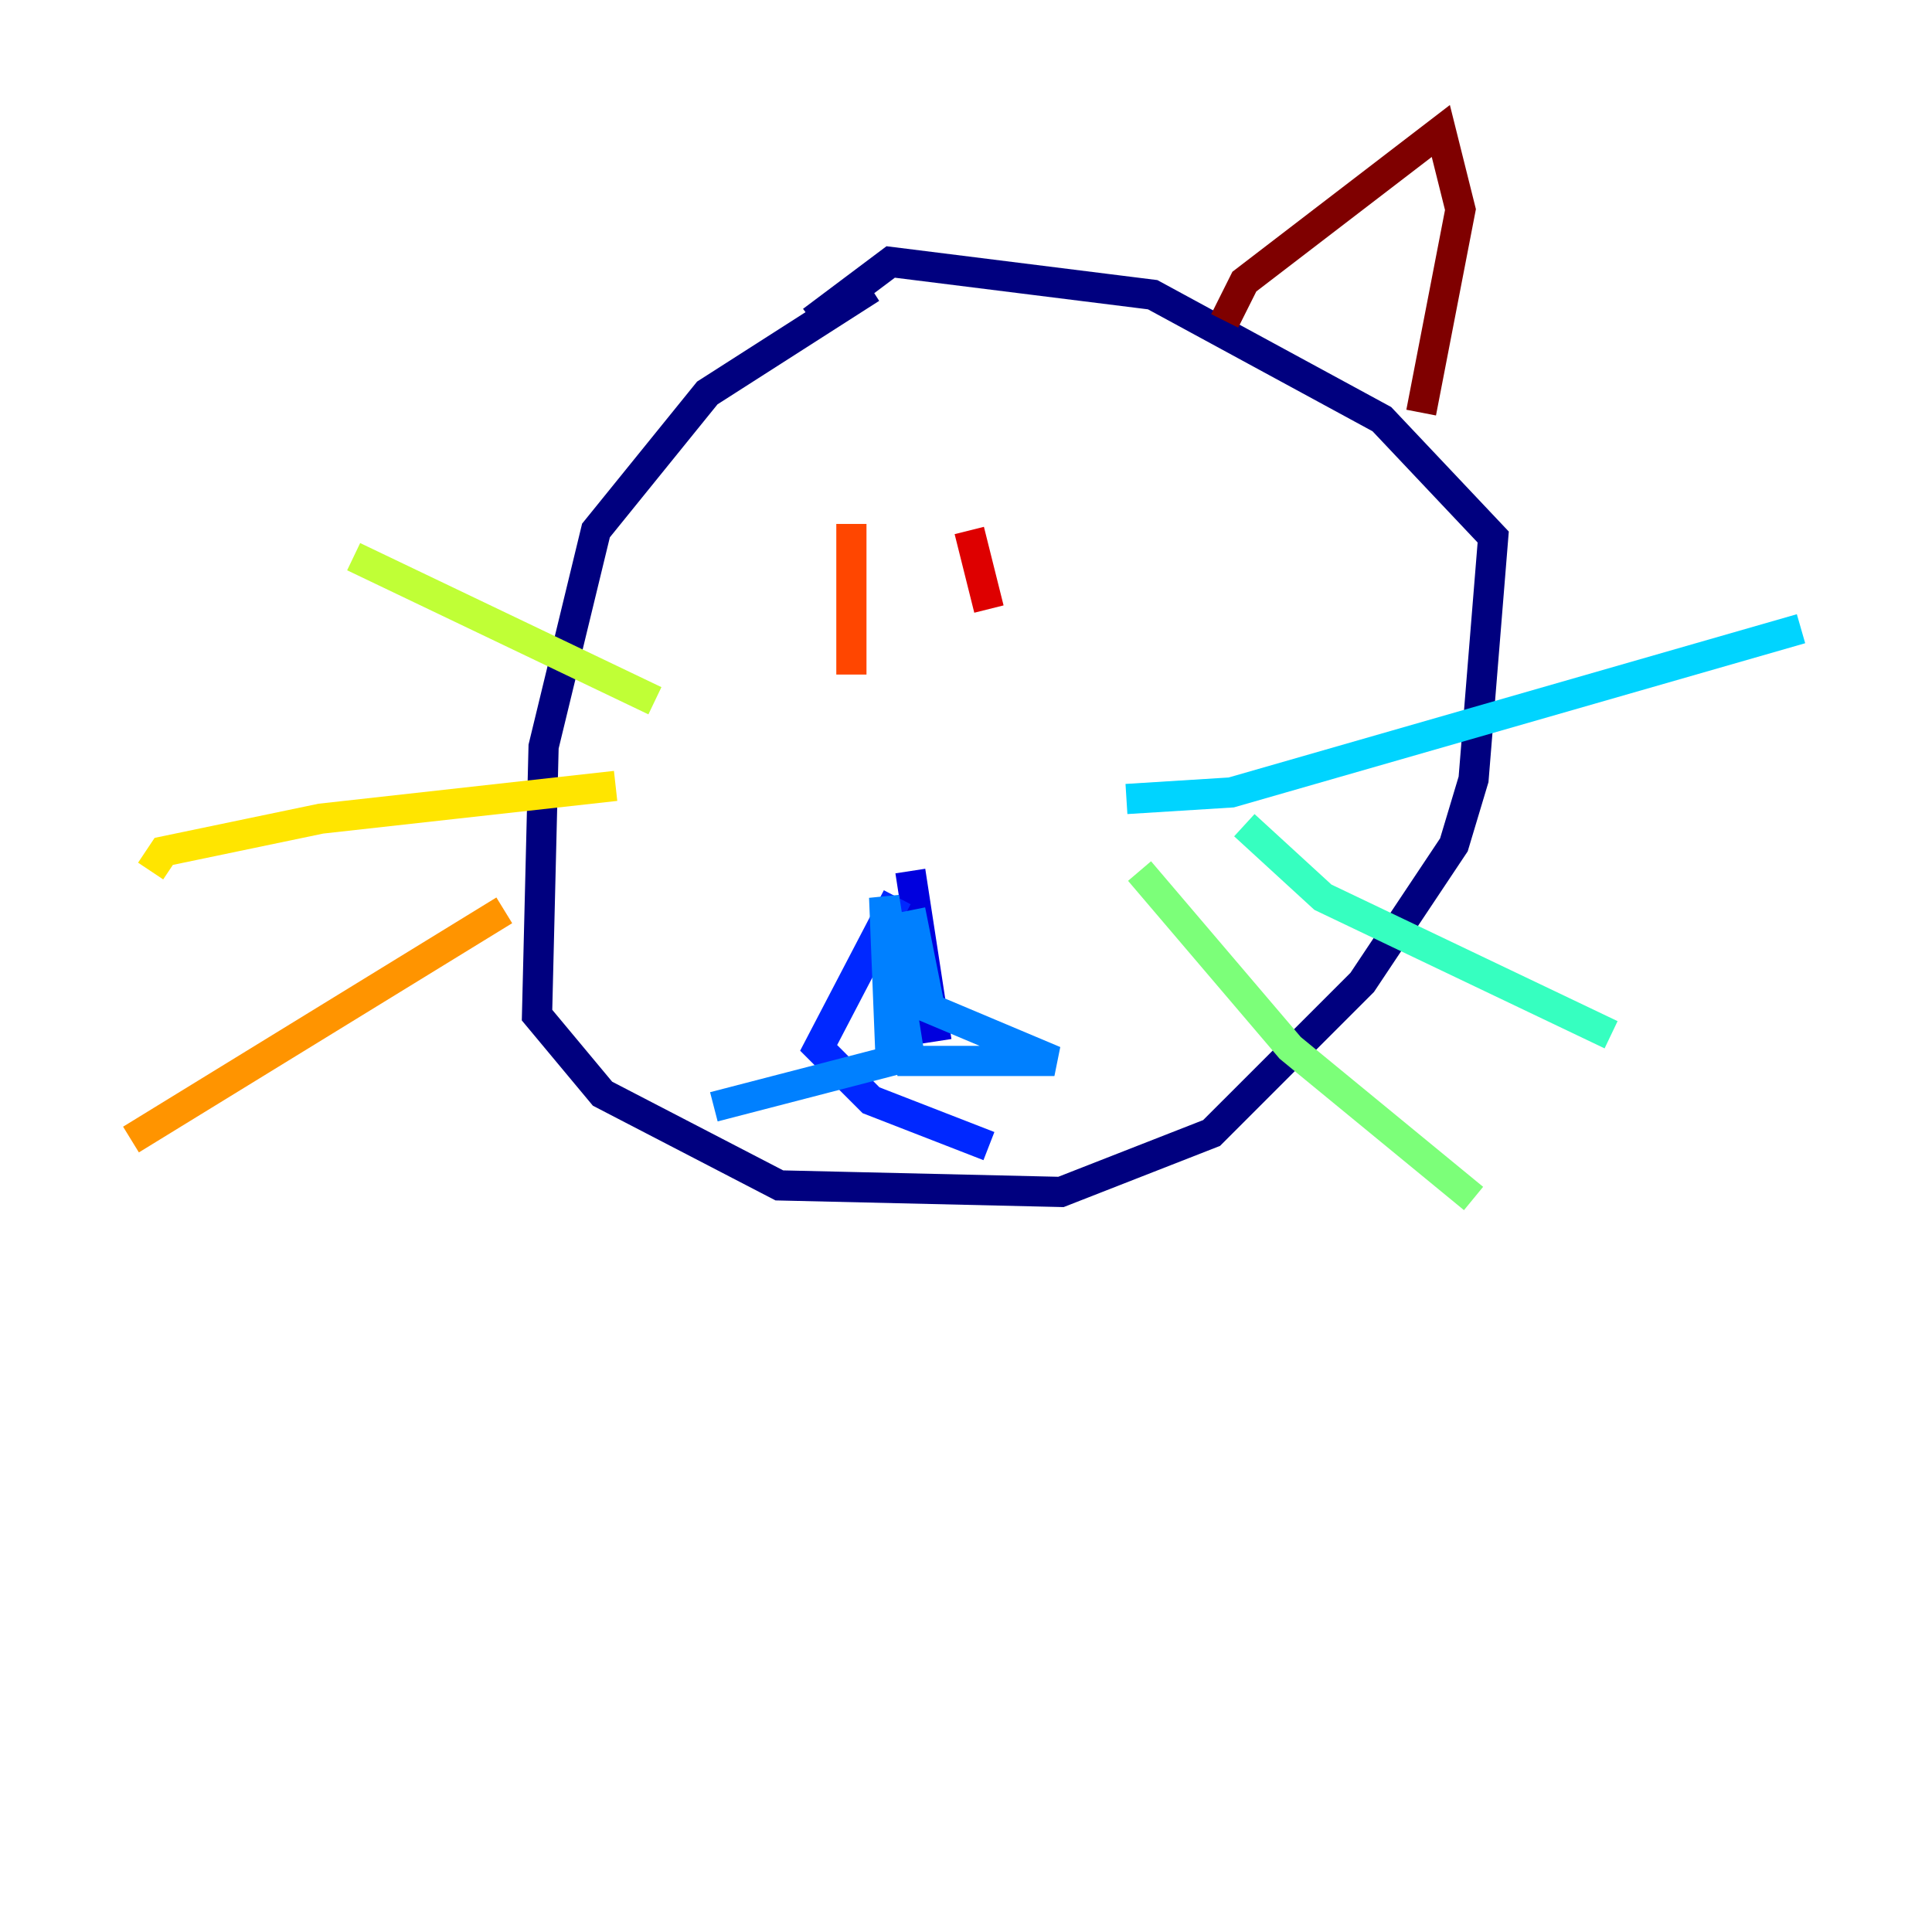 <?xml version="1.0" encoding="utf-8" ?>
<svg baseProfile="tiny" height="128" version="1.2" viewBox="0,0,128,128" width="128" xmlns="http://www.w3.org/2000/svg" xmlns:ev="http://www.w3.org/2001/xml-events" xmlns:xlink="http://www.w3.org/1999/xlink"><defs /><polyline fill="none" points="57.709,19.091 46.861,26.034 39.485,35.146 36.014,49.464 35.58,67.254 39.919,72.461 51.634,78.536 70.291,78.969 80.271,75.064 90.251,65.085 96.325,55.973 97.627,51.634 98.929,35.58 91.552,27.77 76.366,19.525 59.01,17.356 53.803,21.261" stroke="#00007f" stroke-width="2" /><polyline fill="none" points="60.312,57.709 62.047,68.99" stroke="#0000de" stroke-width="2" /><polyline fill="none" points="59.444,59.444 54.237,69.424 57.709,72.895 65.519,75.932" stroke="#0028ff" stroke-width="2" /><polyline fill="none" points="60.312,60.312 61.614,66.82 69.858,70.291 60.312,70.291 58.576,59.444 59.01,70.291 47.295,73.329" stroke="#0080ff" stroke-width="2" /><polyline fill="none" points="74.63,52.936 81.573,52.502 119.322,41.654" stroke="#00d4ff" stroke-width="2" /><polyline fill="none" points="82.441,54.671 87.647,59.444 106.739,68.556" stroke="#36ffc0" stroke-width="2" /><polyline fill="none" points="75.498,57.709 85.478,69.424 97.627,79.403" stroke="#7cff79" stroke-width="2" /><polyline fill="none" points="43.39,46.427 23.43,36.881" stroke="#c0ff36" stroke-width="2" /><polyline fill="none" points="40.786,52.068 21.261,54.237 10.848,56.407 9.98,57.709" stroke="#ffe500" stroke-width="2" /><polyline fill="none" points="33.41,60.312 8.678,75.498" stroke="#ff9400" stroke-width="2" /><polyline fill="none" points="56.407,34.712 56.407,44.691" stroke="#ff4600" stroke-width="2" /><polyline fill="none" points="64.217,35.146 65.519,40.352" stroke="#de0000" stroke-width="2" /><polyline fill="none" points="81.139,21.261 82.441,18.658 95.458,8.678 96.759,13.885 94.156,27.336" stroke="#7f0000" stroke-width="2" /></svg>
